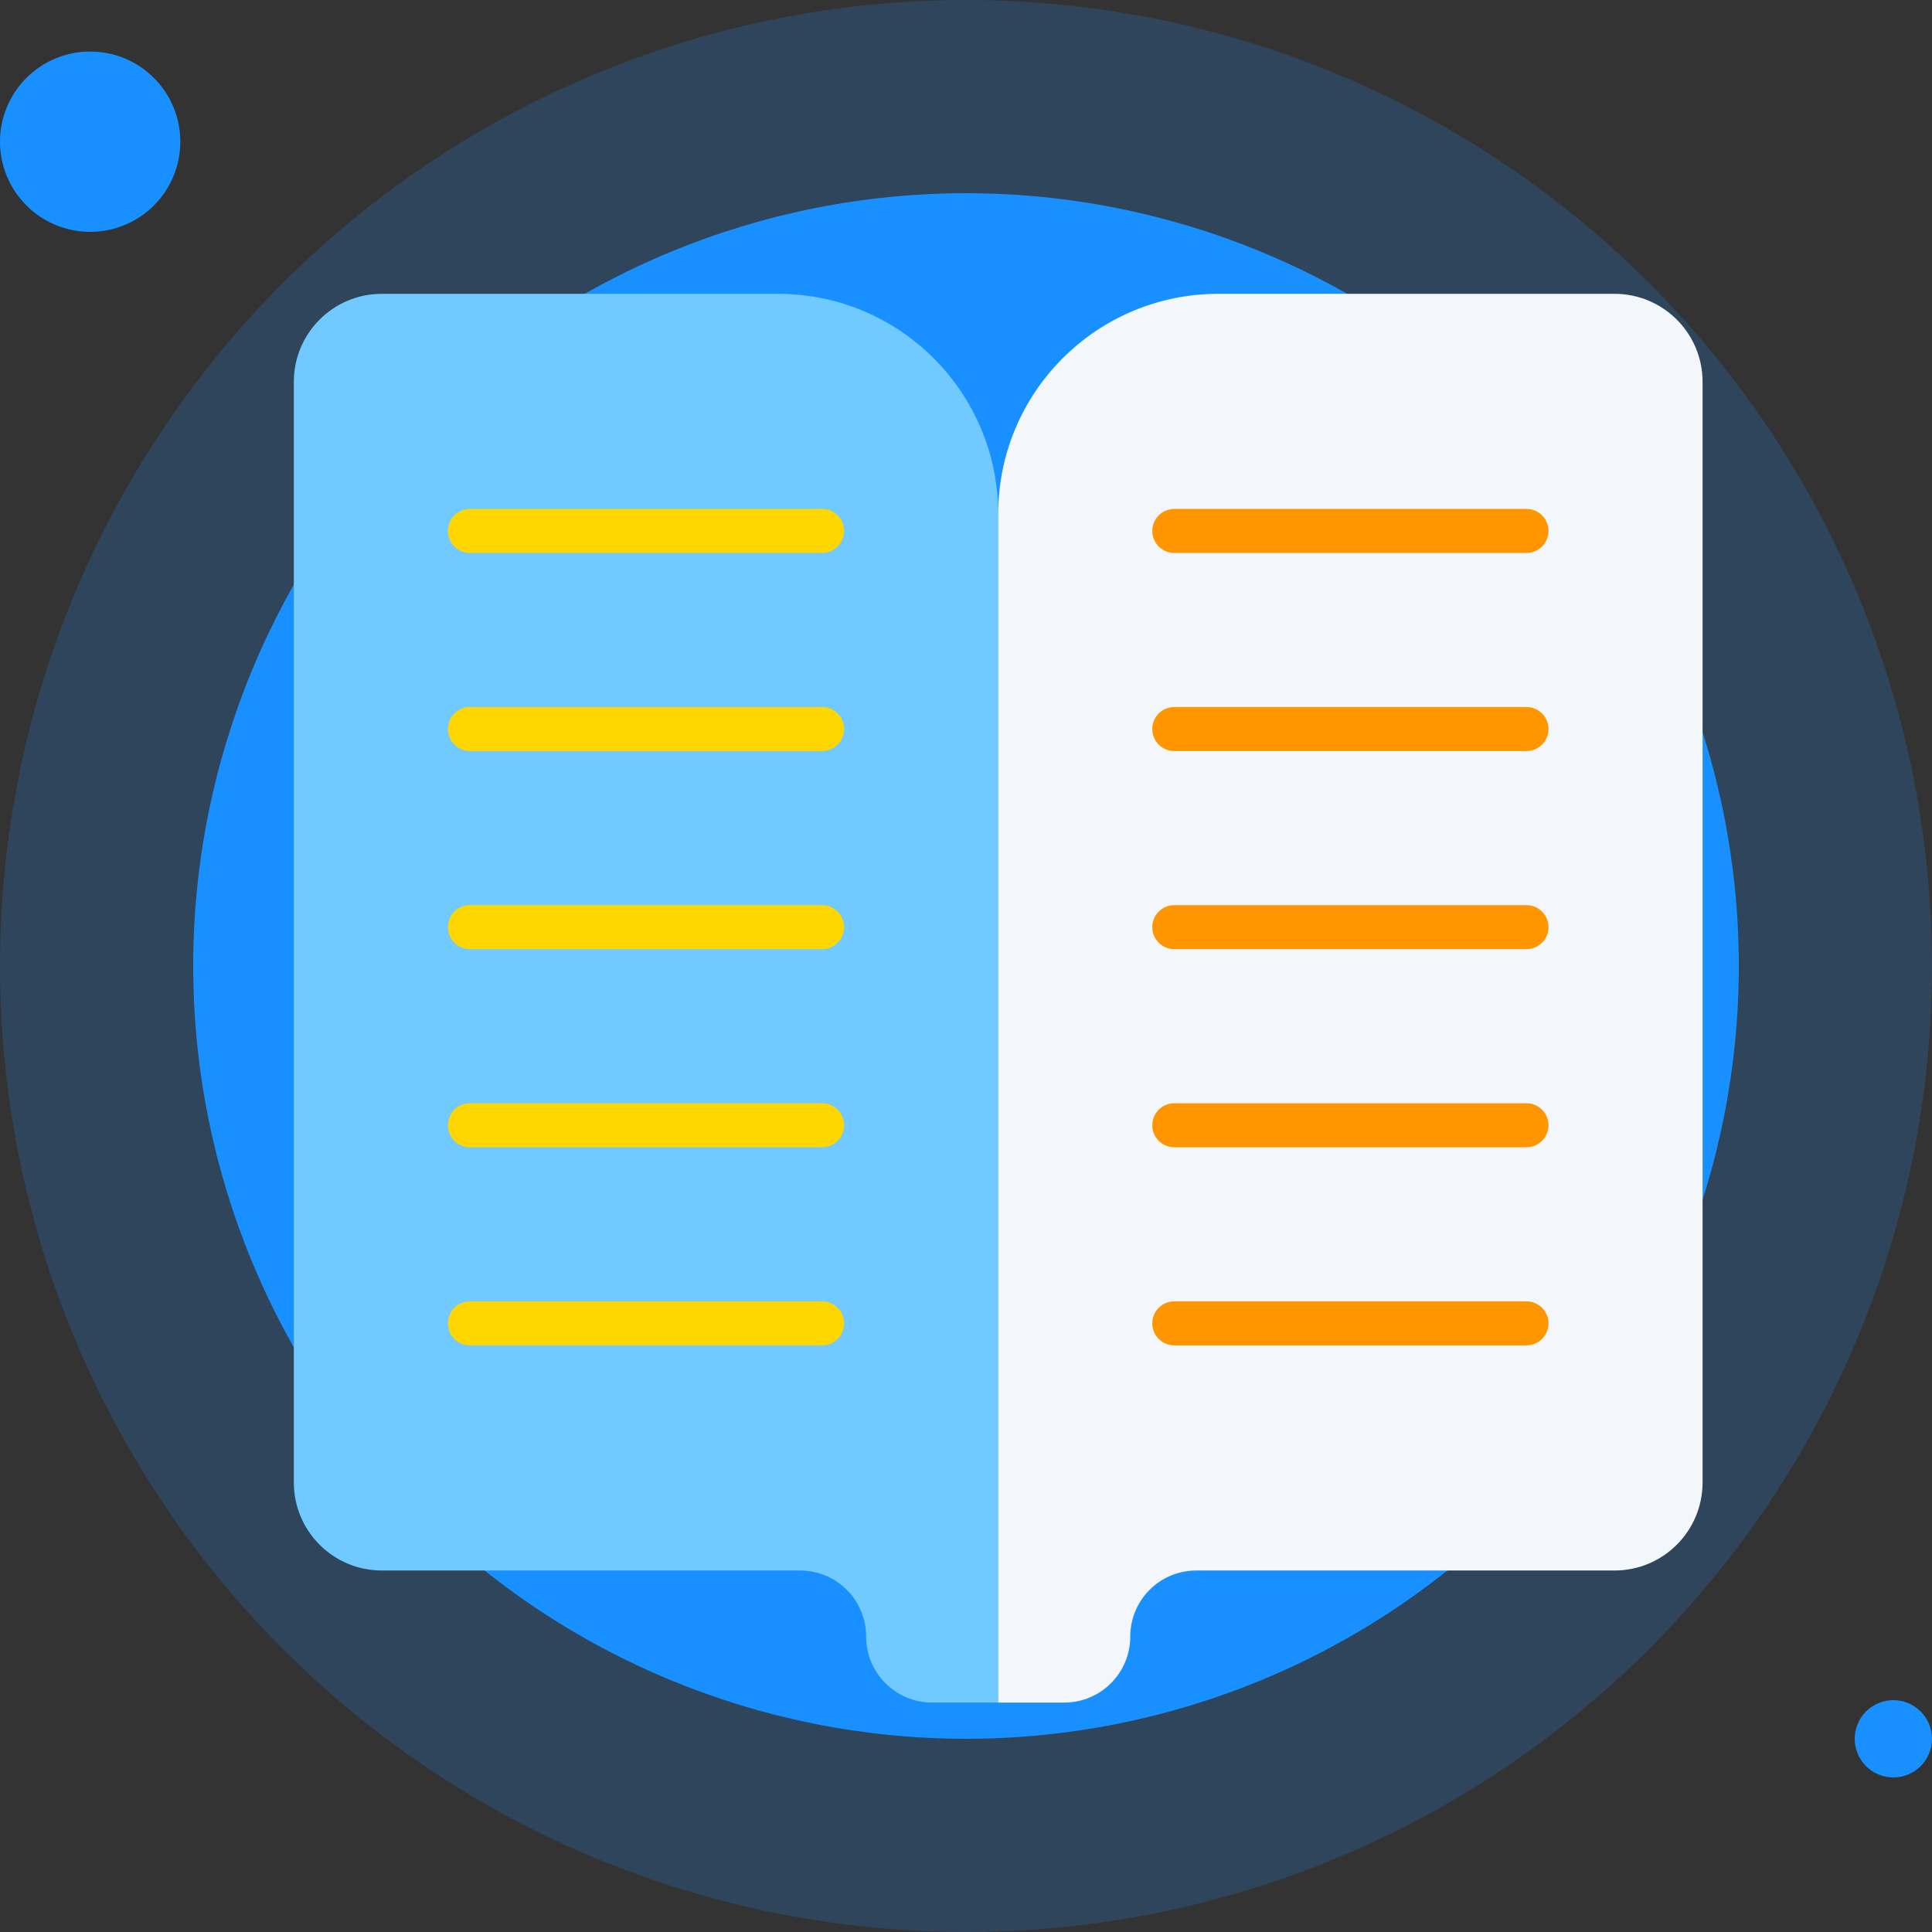 <svg width="36" height="36" viewBox="0 0 36 36" fill="none" xmlns="http://www.w3.org/2000/svg">
<rect x="0" y="0" width="36" height="36" fill="#333333" stroke="none"/>
<g id="Frame" clip-path="url(#clip0_802_6075)">
<path id="Vector" opacity="0.2" d="M0 18C0 22.774 1.896 27.352 5.272 30.728C8.648 34.104 13.226 36 18 36C22.774 36 27.352 34.104 30.728 30.728C34.104 27.352 36 22.774 36 18C36 13.226 34.104 8.648 30.728 5.272C27.352 1.896 22.774 0 18 0C13.226 0 8.648 1.896 5.272 5.272C1.896 8.648 0 13.226 0 18Z" fill="#1990FF"/>
<path id="Vector_2" d="M3.6 18C3.6 21.819 5.117 25.482 7.817 28.182C10.518 30.883 14.181 32.4 18 32.4C21.819 32.4 25.481 30.883 28.182 28.182C30.883 25.482 32.4 21.819 32.4 18C32.4 14.181 30.883 10.518 28.182 7.818C25.481 5.117 21.819 3.6 18 3.6C14.181 3.6 10.518 5.117 7.817 7.818C5.117 10.518 3.6 14.181 3.6 18Z" fill="#1990FF"/>
<path id="Vector_3" d="M1.75797e-08 2.64C-3.19002e-05 2.861 0.043 3.079 0.128 3.283C0.212 3.487 0.336 3.672 0.492 3.828C0.648 3.984 0.833 4.108 1.037 4.192C1.241 4.277 1.459 4.32 1.68 4.32C1.901 4.32 2.119 4.277 2.323 4.192C2.527 4.108 2.712 3.984 2.868 3.828C3.024 3.672 3.148 3.487 3.232 3.283C3.317 3.079 3.36 2.861 3.36 2.64C3.36 2.419 3.317 2.201 3.232 1.997C3.148 1.793 3.024 1.608 2.868 1.452C2.712 1.296 2.527 1.172 2.323 1.088C2.119 1.003 1.901 0.96 1.68 0.96C1.459 0.96 1.241 1.003 1.037 1.088C0.833 1.172 0.648 1.296 0.492 1.452C0.336 1.608 0.212 1.793 0.128 1.997C0.043 2.201 -3.19002e-05 2.419 1.75797e-08 2.64Z" fill="#1990FF"/>
<path id="Vector_4" d="M34.56 32.4C34.56 32.591 34.635 32.774 34.77 32.909C34.906 33.044 35.089 33.12 35.28 33.12C35.471 33.12 35.654 33.044 35.789 32.909C35.924 32.774 36 32.591 36 32.4C36 32.209 35.924 32.026 35.789 31.891C35.654 31.756 35.471 31.68 35.28 31.68C35.089 31.68 34.906 31.756 34.77 31.891C34.635 32.026 34.56 32.209 34.56 32.4Z" fill="#1990FF"/>
<g id="Frame_2">
<path id="Vector_5" d="M5.475 7.116V27.623C5.475 28.53 6.209 29.264 7.115 29.264H14.908C15.588 29.264 16.139 29.815 16.139 30.494C16.139 31.174 16.689 31.725 17.369 31.725H18.6V9.577C18.6 7.311 16.763 5.475 14.498 5.475H7.115C6.209 5.475 5.475 6.209 5.475 7.116Z" fill="#70CAFF"/>
<path id="Vector_6" d="M22.701 5.475C20.436 5.475 18.6 7.311 18.6 9.577V31.725H19.83C20.51 31.725 21.061 31.174 21.061 30.494C21.061 29.815 21.611 29.264 22.291 29.264H30.084C30.99 29.264 31.725 28.53 31.725 27.623V7.116C31.725 6.209 30.99 5.475 30.084 5.475H22.701Z" fill="#F3F7FC"/>
<path id="Vector_7" d="M15.318 10.303H8.756C8.529 10.303 8.346 10.12 8.346 9.893C8.346 9.667 8.529 9.483 8.756 9.483H15.318C15.545 9.483 15.729 9.667 15.729 9.893C15.729 10.12 15.545 10.303 15.318 10.303ZM15.318 13.995H8.756C8.529 13.995 8.346 13.811 8.346 13.585C8.346 13.358 8.529 13.174 8.756 13.174H15.318C15.545 13.174 15.729 13.358 15.729 13.585C15.729 13.811 15.545 13.995 15.318 13.995ZM15.318 17.686H8.756C8.529 17.686 8.346 17.503 8.346 17.276C8.346 17.049 8.529 16.866 8.756 16.866H15.318C15.545 16.866 15.729 17.049 15.729 17.276C15.729 17.503 15.545 17.686 15.318 17.686ZM15.318 21.378H8.756C8.529 21.378 8.346 21.194 8.346 20.967C8.346 20.741 8.529 20.557 8.756 20.557H15.318C15.545 20.557 15.729 20.741 15.729 20.967C15.729 21.194 15.545 21.378 15.318 21.378ZM15.318 25.069H8.756C8.529 25.069 8.346 24.885 8.346 24.659C8.346 24.432 8.529 24.249 8.756 24.249H15.318C15.545 24.249 15.729 24.432 15.729 24.659C15.729 24.885 15.545 25.069 15.318 25.069Z" fill="#FFD600"/>
<path id="Vector_8" d="M28.443 10.303H21.881C21.654 10.303 21.471 10.12 21.471 9.893C21.471 9.667 21.654 9.483 21.881 9.483H28.443C28.67 9.483 28.854 9.667 28.854 9.893C28.854 10.12 28.67 10.303 28.443 10.303ZM28.443 13.995H21.881C21.654 13.995 21.471 13.811 21.471 13.585C21.471 13.358 21.654 13.174 21.881 13.174H28.443C28.67 13.174 28.854 13.358 28.854 13.585C28.854 13.811 28.67 13.995 28.443 13.995ZM28.443 17.686H21.881C21.654 17.686 21.471 17.503 21.471 17.276C21.471 17.049 21.654 16.866 21.881 16.866H28.443C28.67 16.866 28.854 17.049 28.854 17.276C28.854 17.503 28.67 17.686 28.443 17.686ZM28.443 21.378H21.881C21.654 21.378 21.471 21.194 21.471 20.967C21.471 20.741 21.654 20.557 21.881 20.557H28.443C28.67 20.557 28.854 20.741 28.854 20.967C28.854 21.194 28.67 21.378 28.443 21.378ZM28.443 25.069H21.881C21.654 25.069 21.471 24.885 21.471 24.659C21.471 24.432 21.654 24.249 21.881 24.249H28.443C28.67 24.249 28.854 24.432 28.854 24.659C28.854 24.885 28.67 25.069 28.443 25.069Z" fill="#FF9600"/>
</g>
</g>
<defs>
<clipPath id="clip0_802_6075">
<rect width="36" height="36" fill="white"/>
</clipPath>
</defs>
</svg>
